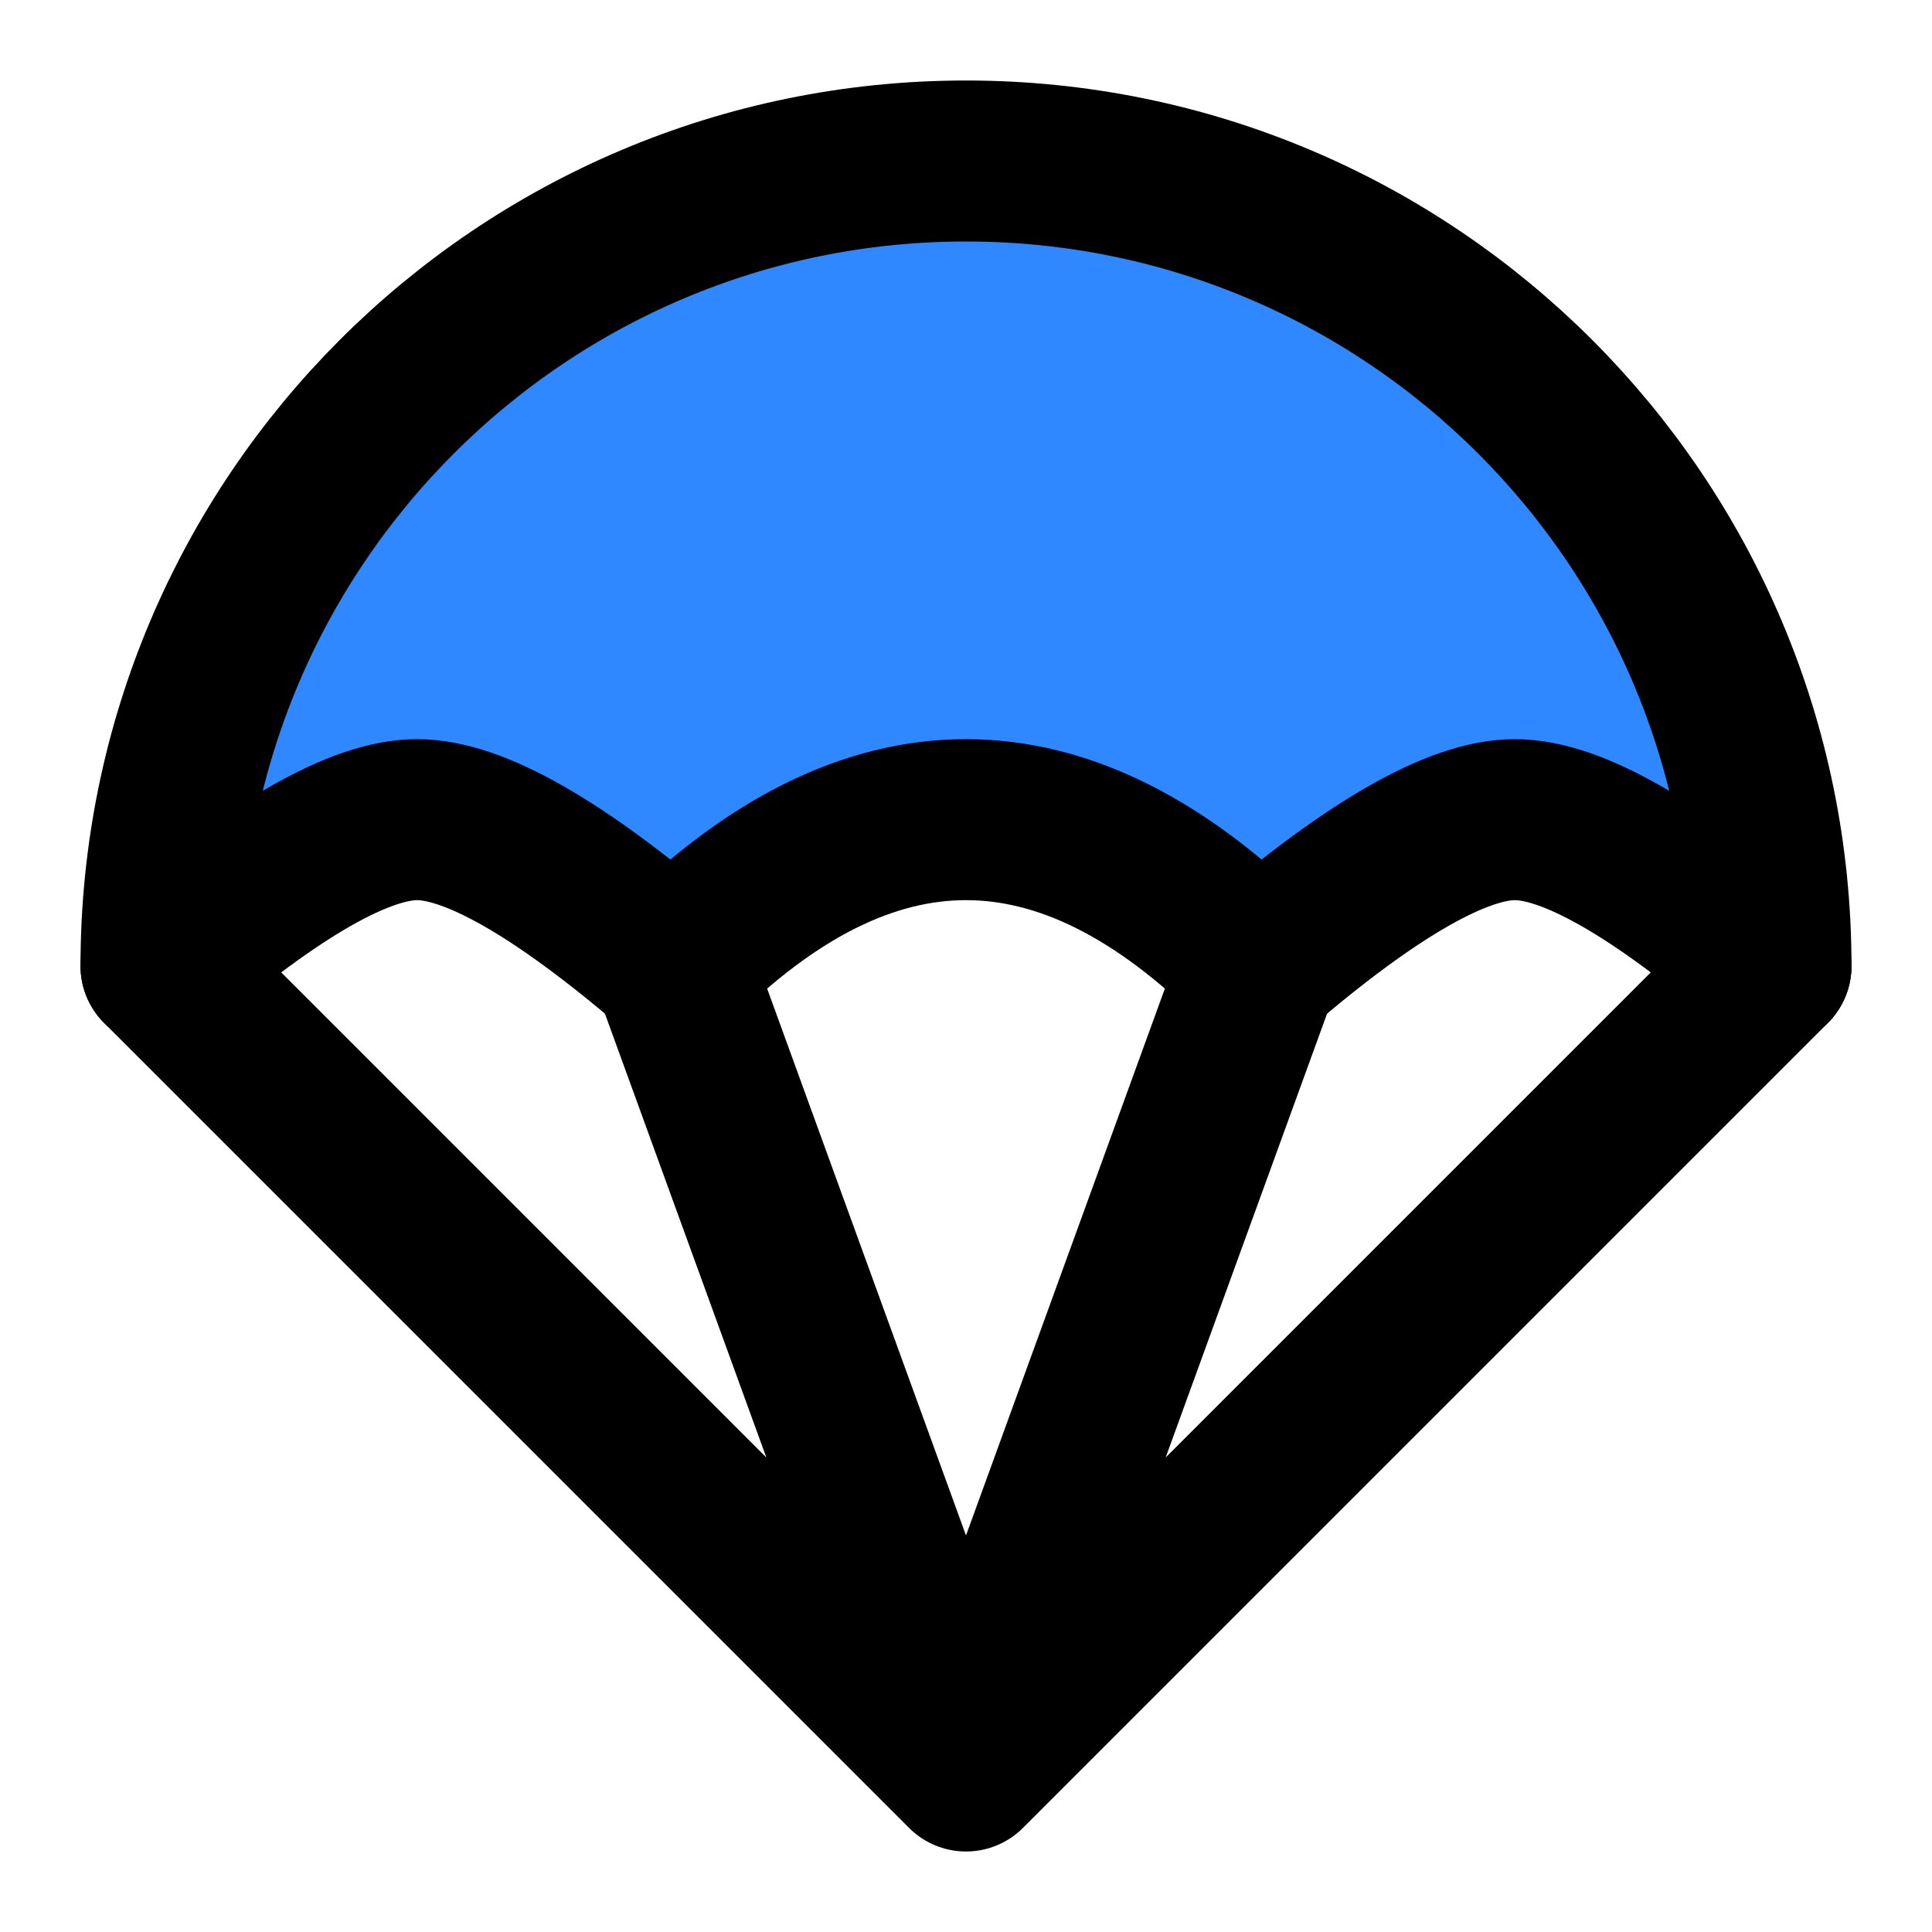 <svg viewBox="0 0 48 48" fill="none" xmlns="http://www.w3.org/2000/svg" height="1em" width="1em">
  <path d="M16.727 24c2.424-2.424 4.849-3.636 7.273-3.636 2.424 0 4.849 1.212 7.273 3.636 2.828-2.424 4.95-3.636 6.363-3.636 1.414 0 3.536 1.212 6.364 3.636 0-11.046-8.954-20-20-20S4 12.954 4 24c2.828-2.424 4.95-3.636 6.364-3.636 1.414 0 3.535 1.212 6.363 3.636Z" fill="#2F88FF" stroke="#000" stroke-width="4" stroke-linejoin="round"/>
  <path d="m4 24 20 20-7.273-20m14.546 0L24 44l20-20" stroke="#000" stroke-width="4" stroke-linecap="round" stroke-linejoin="round"/>
</svg>
